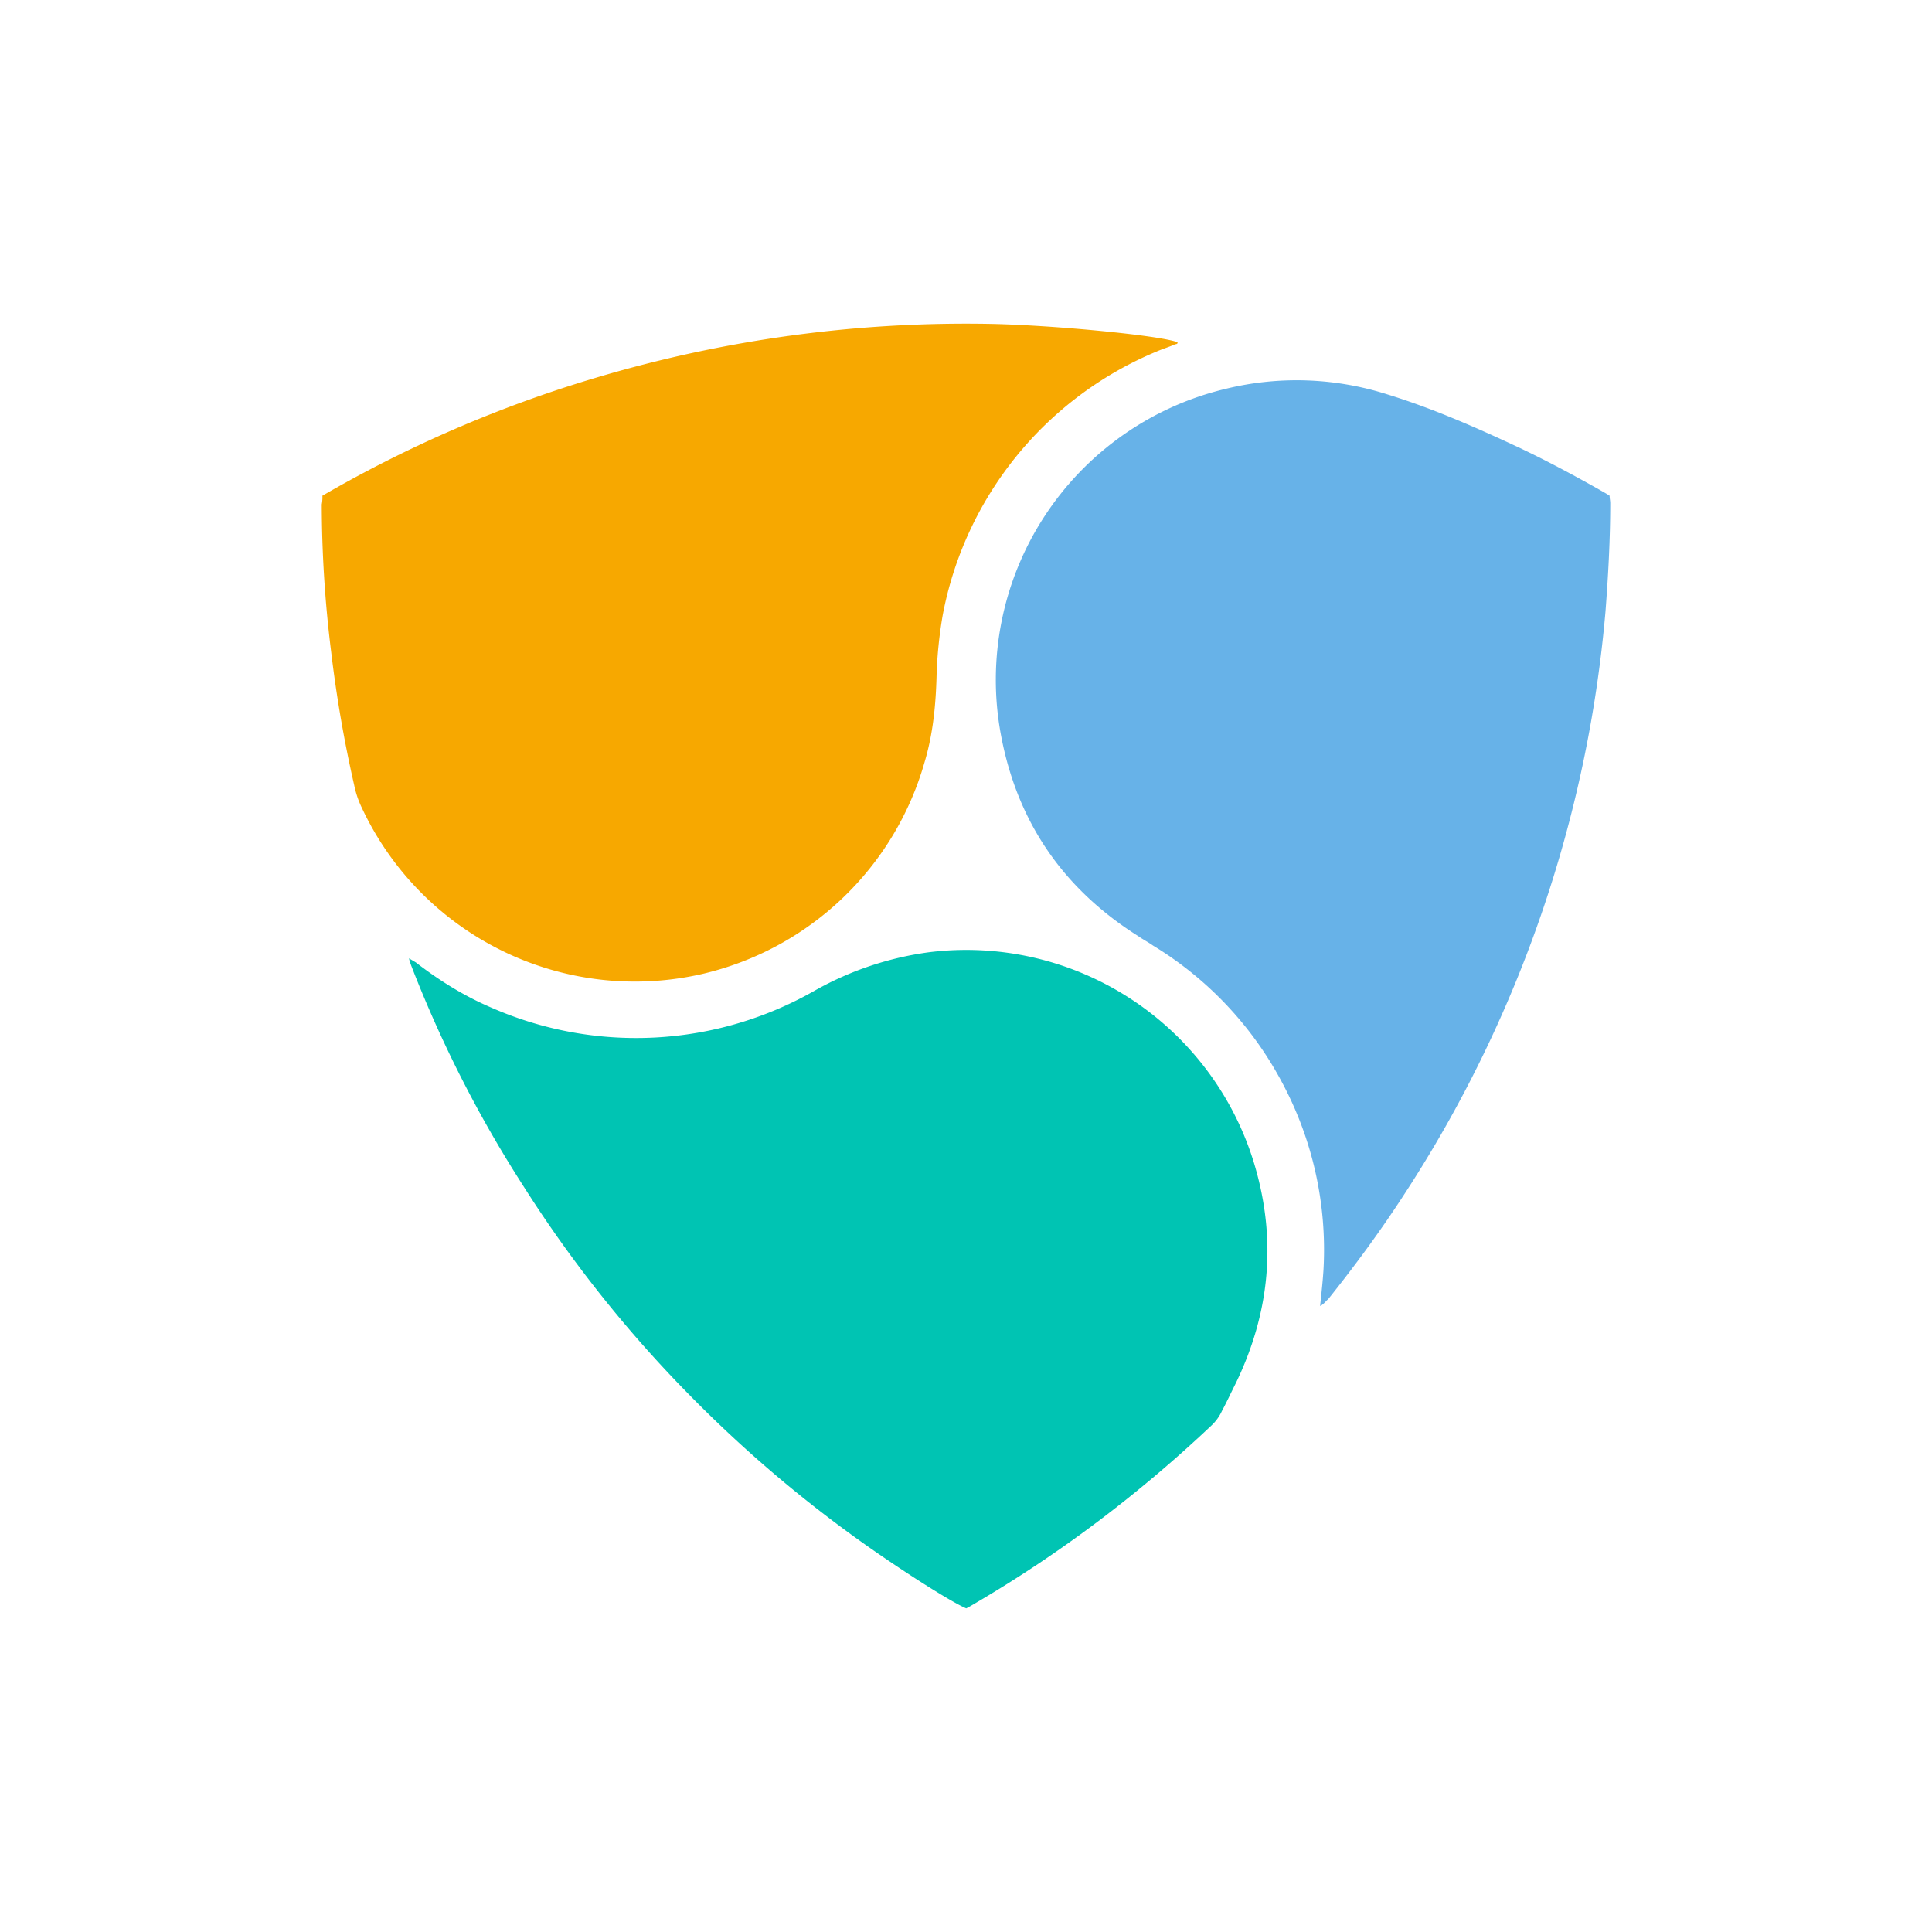 <svg width="24" height="24" fill="none" viewBox="-2 -2 24 24" id="xem" x="518" y="336" xmlns="http://www.w3.org/2000/svg">
        <path d="M2.005 4.158a15.682 15.682 0 013.386-1.462 16.075 16.075 0 014.932-.672c.782.017 2.084.143 2.303.227.008.017-.009.025-.026.025-.075.034-.16.059-.235.092A4.438 4.438 0 009.71 5.645a5.39 5.39 0 00-.075.731c-.009.37-.043.74-.152 1.1a3.756 3.756 0 01-2.756 2.622 3.744 3.744 0 01-4.234-2.067 1.194 1.194 0 01-.093-.277 15.693 15.693 0 01-.285-1.647 15.03 15.03 0 01-.118-1.84.48.48 0 00.008-.109z" fill="#F7A800"/>
        <path d="M14.399 14.224c.016-.16.033-.303.042-.454a4.407 4.407 0 00-.53-2.352 4.398 4.398 0 00-1.588-1.672c-.059-.042-.126-.076-.185-.118-.932-.588-1.504-1.42-1.705-2.504a3.716 3.716 0 012.79-4.293 3.706 3.706 0 012.007.067c.546.168 1.067.395 1.588.638.362.169.706.353 1.05.547.043.025.076.042.127.075 0 .034.008.059.008.093 0 .445-.025.899-.059 1.344a15.725 15.725 0 01-2.495 7.234c-.294.454-.614.89-.95 1.31-.033.026-.05.06-.1.085z" fill="#67B2E8"/>
        <path d="M10.004 17.98c-.126-.051-.512-.286-.924-.564a16.026 16.026 0 01-2.537-2.109 15.6 15.6 0 01-2.05-2.587 15.167 15.167 0 01-1.387-2.731c-.008-.025-.017-.042-.025-.084l.084.05c.294.227.605.42.941.563a4.473 4.473 0 004.025-.218 3.96 3.96 0 011.403-.47 3.737 3.737 0 014.05 2.638c.277.932.193 1.84-.236 2.722-.059.117-.109.227-.168.336a.58.58 0 01-.134.185c-.89.84-1.865 1.58-2.924 2.201-.042.025-.084.05-.118.067z" fill="#00C4B3"/>
    </svg>